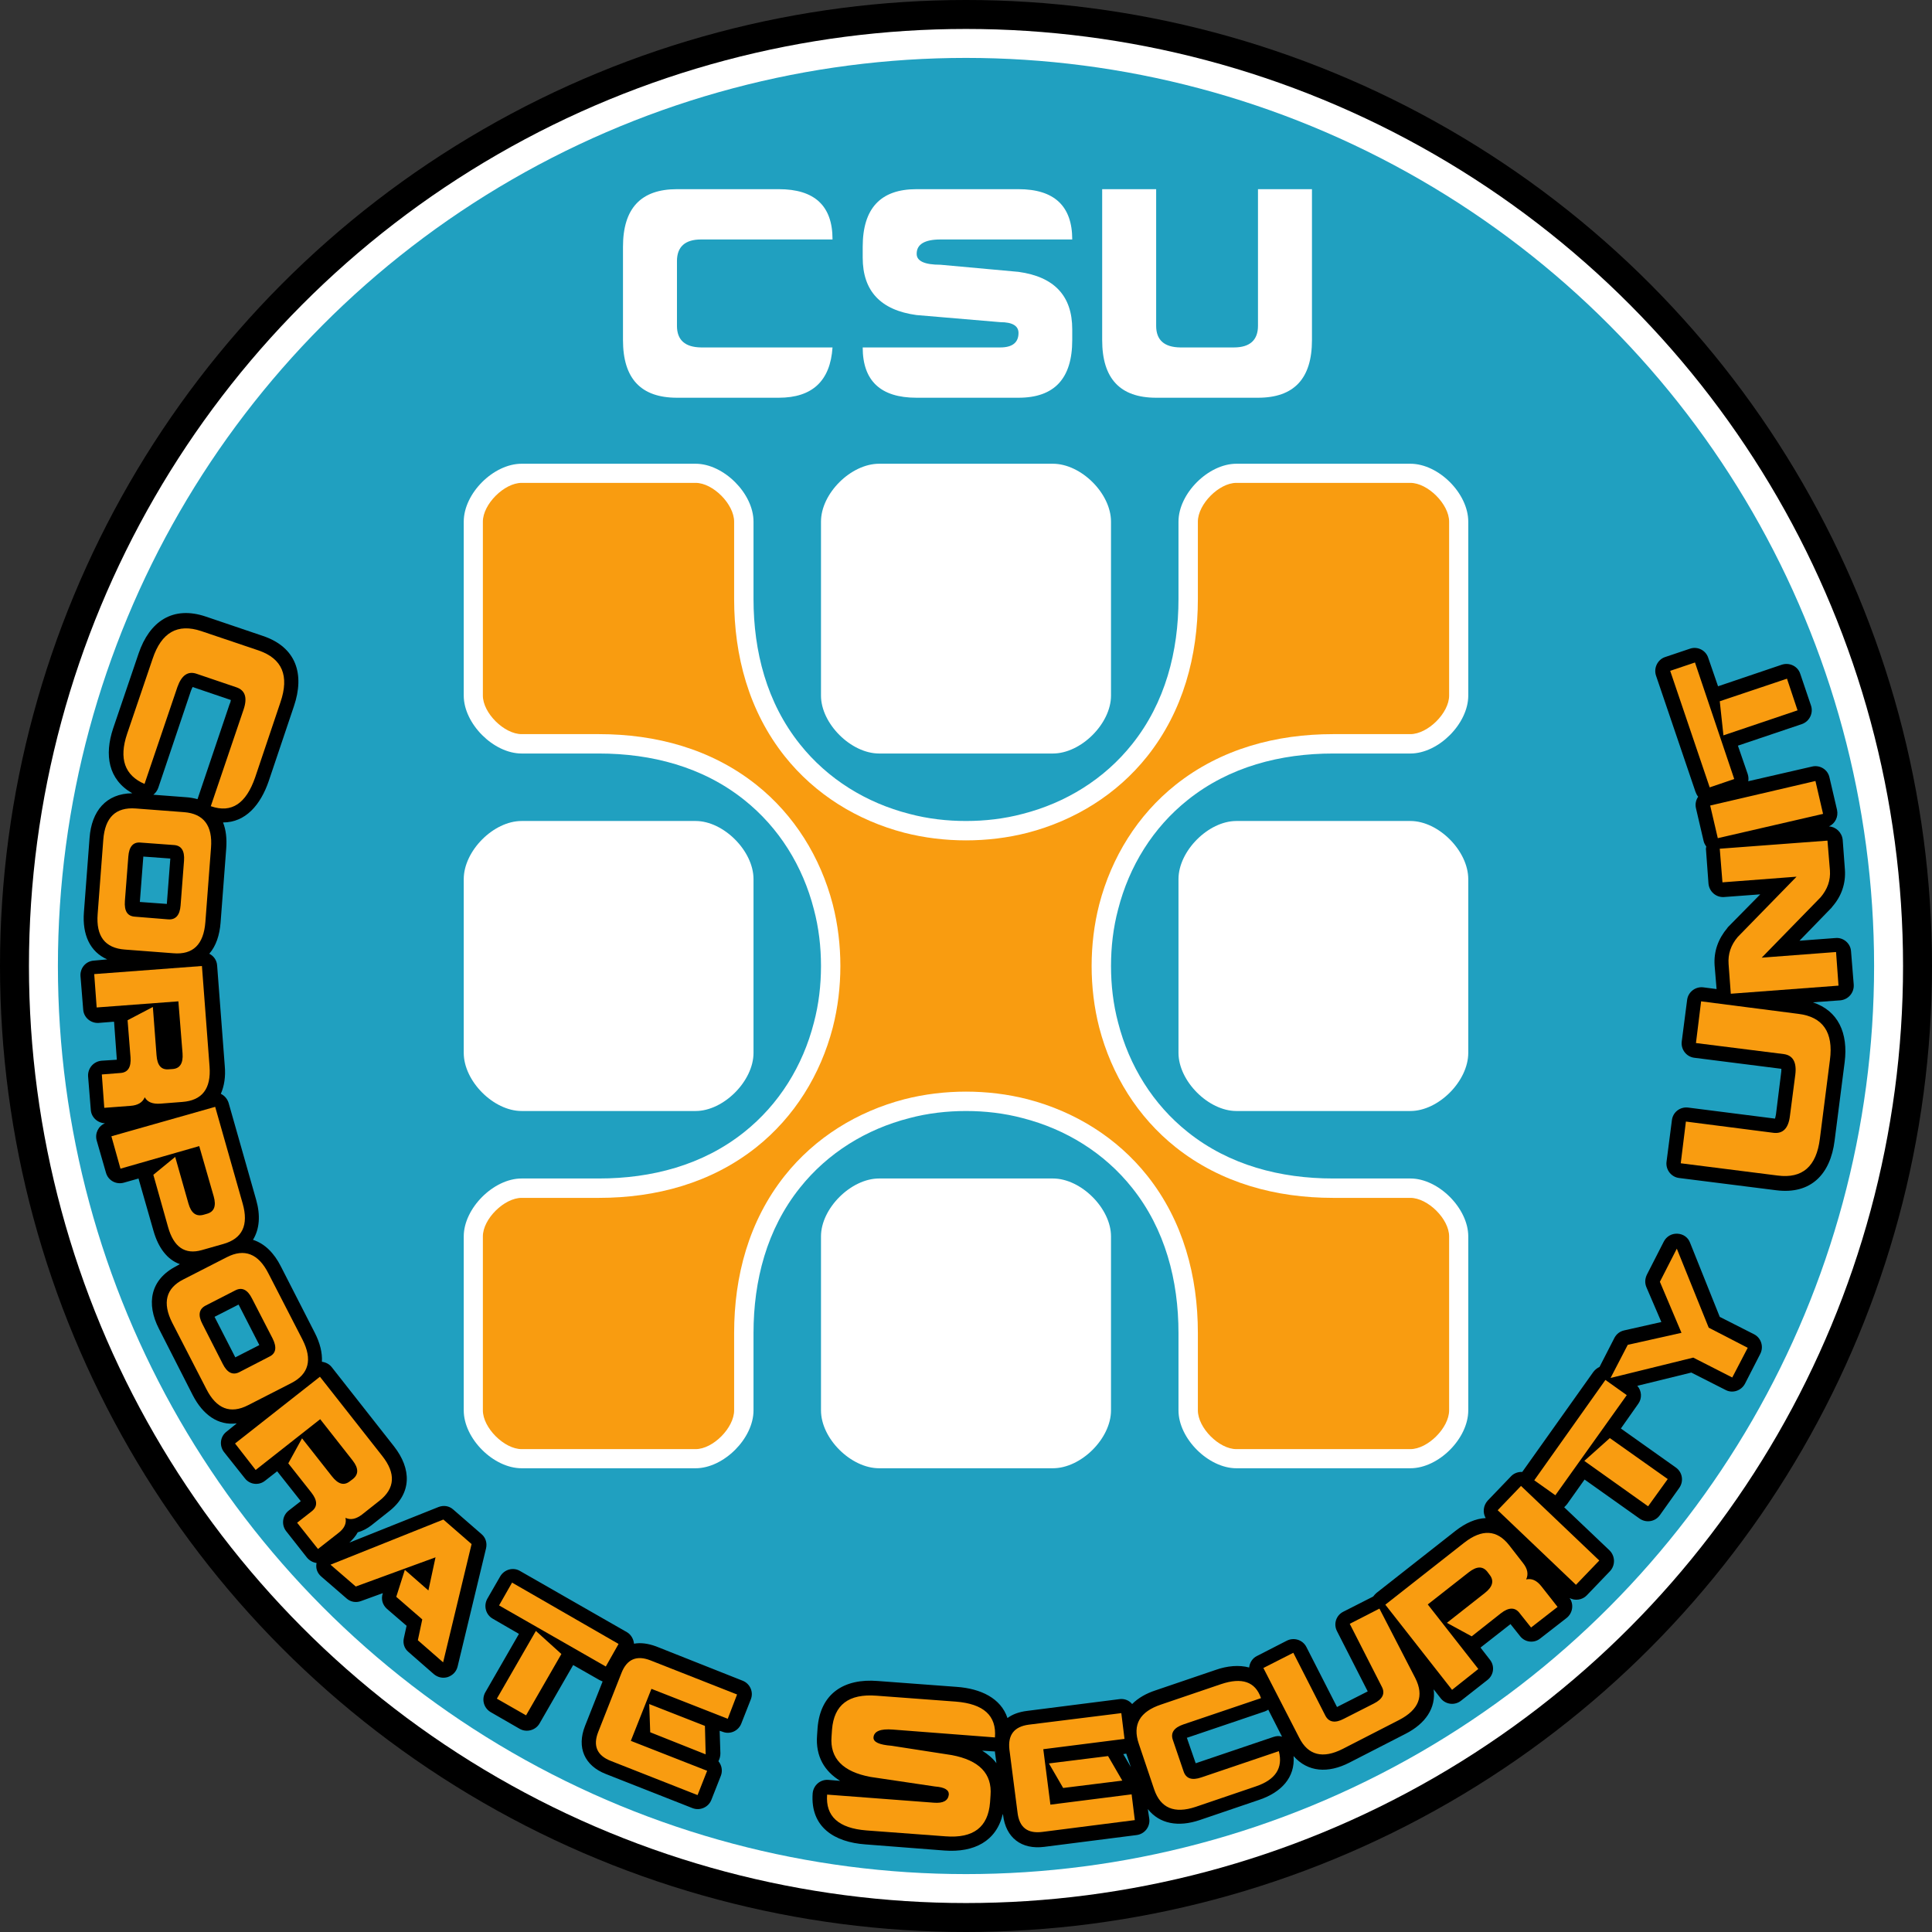<?xml version="1.0" encoding="UTF-8" standalone="no"?>
<!-- Creator: CorelDRAW X7 -->

<svg
   xmlns:dc="http://purl.org/dc/elements/1.1/"
   xmlns:cc="http://creativecommons.org/ns#"
   xmlns:rdf="http://www.w3.org/1999/02/22-rdf-syntax-ns#"
   xmlns:svg="http://www.w3.org/2000/svg"
   xmlns="http://www.w3.org/2000/svg"
   xmlns:sodipodi="http://sodipodi.sourceforge.net/DTD/sodipodi-0.dtd"
   xmlns:inkscape="http://www.inkscape.org/namespaces/inkscape"
   xml:space="preserve"
   width="7.874in"
   height="7.874in"
   version="1.1"
   style="clip-rule:evenodd;fill-rule:evenodd;image-rendering:optimizeQuality;shape-rendering:geometricPrecision;text-rendering:geometricPrecision"
   viewBox="0 0 7874.001 7874.001"
   id="svg3491"
   inkscape:version="0.91 r13725"
   sodipodi:docname="Mercs - CSU - [N3] [Vyo].svg"><rect x="0" y="0" width="7874.001" height="7874.001" fill="#333333" stroke="none"/><sodipodi:namedview
     pagecolor="#ffffff"
     bordercolor="#666666"
     borderopacity="1"
     objecttolerance="10"
     gridtolerance="10"
     guidetolerance="10"
     inkscape:pageopacity="0"
     inkscape:pageshadow="2"
     inkscape:window-width="640"
     inkscape:window-height="480"
     id="namedview3525"
     showgrid="false"
     inkscape:zoom="0.23838384"
     inkscape:cx="736.83001"
     inkscape:cy="849.33005"
     inkscape:window-x="0"
     inkscape:window-y="0"
     inkscape:window-maximized="0"
     inkscape:current-layer="svg3491" /><defs
     id="defs3493"><style
       type="text/css"
       id="style3495"><![CDATA[
    .fil0 {fill:black}
    .fil2 {fill:#20A0C0}
    .fil3 {fill:#F99C10}
    .fil1 {fill:white}
    .fil5 {fill:#F99C10;fill-rule:nonzero}
    .fil4 {fill:white;fill-rule:nonzero}
   ]]></style></defs><g
     id="Layer_x0020_1"
     transform="translate(3937,-7063)"><circle
       class="fil0"
       cy="11000"
       r="3937"
       id="circle3499"
       cx="0"
       style="fill:#000000" /><circle
       class="fil1"
       cy="11000"
       r="3819"
       id="circle3501"
       cx="0"
       style="fill:#ffffff" /><circle
       class="fil2"
       cy="11000"
       r="3701"
       id="circle3503"
       cx="0"
       style="fill:#20a0c0" /><path
       class="fil1"
       d="m -2047,9189 c 0,-115 121,-236 236,-236 l 709,0 c 114,0 236,121 236,236 l 0,315 c 0,214 54,423 189,592 113,142 270,239 446,284 75,20 153,29 231,29 78,0 156,-9 231,-29 176,-45 333,-142 446,-284 135,-169 189,-378 189,-592 l 0,-315 c 0,-115 122,-236 236,-236 l 709,0 c 115,0 236,121 236,236 l 0,709 c 0,114 -121,236 -236,236 l -315,0 c -214,0 -423,54 -592,189 -142,113 -239,270 -284,446 -20,75 -29,153 -29,231 0,78 9,156 29,231 45,176 142,333 284,446 169,135 378,189 592,189 l 315,0 c 115,0 236,122 236,236 l 0,709 c 0,115 -121,236 -236,236 l -709,0 c -114,0 -236,-121 -236,-236 l 0,-315 c 0,-214 -54,-423 -189,-592 -113,-142 -270,-239 -446,-284 -75,-20 -153,-29 -231,-29 -78,0 -156,9 -231,29 -176,45 -333,142 -446,284 -135,169 -189,378 -189,592 l 0,315 c 0,115 -122,236 -236,236 l -709,0 c -115,0 -236,-121 -236,-236 l 0,-709 c 0,-114 121,-236 236,-236 l 315,0 c 214,0 423,-54 592,-189 142,-113 239,-270 284,-446 20,-75 29,-153 29,-231 0,-78 -9,-156 -29,-231 -45,-176 -142,-333 -284,-446 -169,-135 -378,-189 -592,-189 l -315,0 c -115,0 -236,-122 -236,-236 l 0,-709 z"
       id="path3505"
       inkscape:connector-curvature="0"
       style="fill:#ffffff" /><path
       class="fil3"
       d="m -1969,9189 0,709 c 0,71 87,157 158,157 l 315,0 c 232,0 457,60 641,206 156,124 262,296 312,488 21,82 31,167 31,251 0,84 -10,169 -31,251 -50,192 -156,364 -312,488 -184,146 -409,206 -641,206 l -315,0 c -71,0 -158,86 -158,157 l 0,709 c 0,71 87,158 158,158 l 709,0 c 71,0 157,-87 157,-158 l 0,-315 c 0,-232 60,-457 206,-641 124,-156 296,-262 488,-312 82,-21 167,-31 251,-31 84,0 169,10 251,31 192,50 364,156 488,312 146,184 206,409 206,641 l 0,315 c 0,71 86,158 157,158 l 709,0 c 71,0 158,-87 158,-158 l 0,-709 c 0,-71 -87,-157 -158,-157 l -315,0 c -232,0 -457,-60 -641,-206 -156,-124 -262,-296 -312,-488 -21,-82 -31,-167 -31,-251 0,-84 10,-169 31,-251 50,-192 156,-364 312,-488 184,-146 409,-206 641,-206 l 315,0 c 71,0 158,-86 158,-157 l 0,-709 c 0,-71 -87,-158 -158,-158 l -709,0 c -71,0 -157,87 -157,158 l 0,315 c 0,232 -60,457 -206,641 -124,156 -296,262 -488,312 -82,21 -167,31 -251,31 -84,0 -169,-10 -251,-31 -192,-50 -364,-156 -488,-312 -146,-184 -206,-409 -206,-641 l 0,-315 c 0,-71 -86,-158 -157,-158 l -709,0 c -71,0 -158,87 -158,158 z"
       id="path3507"
       inkscape:connector-curvature="0"
       style="fill:#f99c10" /><path
       class="fil1"
       d="m -2047,10646 c 0,-115 121,-237 236,-237 l 709,0 c 114,0 236,122 236,237 l 0,708 c 0,115 -122,237 -236,237 l -709,0 c -115,0 -236,-122 -236,-237 l 0,-708 z"
       id="path3509"
       inkscape:connector-curvature="0"
       style="fill:#ffffff" /><path
       class="fil1"
       d="m 866,10646 c 0,-115 122,-237 236,-237 l 709,0 c 115,0 236,122 236,237 l 0,708 c 0,115 -121,237 -236,237 l -709,0 c -114,0 -236,-122 -236,-237 l 0,-708 z"
       id="path3511"
       inkscape:connector-curvature="0"
       style="fill:#ffffff" /><path
       class="fil1"
       d="m -591,9189 c 0,-115 122,-236 237,-236 l 708,0 c 115,0 237,121 237,236 l 0,709 c 0,114 -122,236 -237,236 l -708,0 c -115,0 -237,-122 -237,-236 l 0,-709 z"
       id="path3513"
       inkscape:connector-curvature="0"
       style="fill:#ffffff" /><path
       class="fil1"
       d="m -591,12102 c 0,-114 122,-236 237,-236 l 708,0 c 115,0 237,122 237,236 l 0,709 c 0,115 -122,236 -237,236 l -708,0 c -115,0 -237,-121 -237,-236 l 0,-709 z"
       id="path3515"
       inkscape:connector-curvature="0"
       style="fill:#ffffff" /><path
       class="fil4"
       d="m -544,8479 c -9,136 -82,205 -219,205 l -415,0 c -147,0 -220,-78 -220,-235 l 0,-380 c 0,-157 73,-235 220,-235 l 415,0 c 146,0 219,68 219,204 l 0,1 -536,0 c -65,0 -98,30 -98,88 l 0,264 c 0,58 33,87 98,88 l 536,0 z"
       id="path3517"
       inkscape:connector-curvature="0"
       style="fill:#ffffff;fill-rule:nonzero" /><path
       id="1"
       class="fil4"
       d="m -202,7834 416,0 c 146,0 219,69 219,205 l -537,0 c -65,0 -97,20 -97,58 l 0,1 c 0,29 32,44 97,44 l 318,29 c 146,20 219,98 219,234 l 0,44 c 0,157 -73,235 -219,235 l -416,0 c -146,0 -219,-69 -219,-205 l 561,0 c 49,0 74,-20 74,-59 0,-29 -25,-44 -74,-44 l -342,-29 c -146,-20 -219,-98 -219,-234 l 0,-44 c 0,-157 73,-235 219,-235 z"
       inkscape:connector-curvature="0"
       style="fill:#ffffff;fill-rule:nonzero" /><path
       id="2"
       class="fil4"
       d="m 1190,7834 220,0 0,615 c 0,157 -73,235 -220,235 l -415,0 c -147,0 -220,-78 -220,-235 l 0,-615 220,0 0,557 c 0,58 33,87 98,88 l 219,0 c 65,0 98,-30 98,-88 l 0,-557 z"
       inkscape:connector-curvature="0"
       style="fill:#ffffff;fill-rule:nonzero" /><path
       class="fil0"
       d="m 3065,9860 260,-88 c 31,-10 65,6 75,37 l 44,130 c 10,30 -6,64 -37,75 l -261,88 40,116 c 3,10 4,20 2,29 l 261,-60 c 31,-7 63,12 70,44 l 31,133 c 6,28 -8,56 -33,67 29,2 53,25 56,55 l 9,121 c 4,57 -14,109 -52,152 -1,1 -1,2 -2,3 l -131,135 147,-11 c 32,-3 61,22 63,54 l 11,136 c 2,33 -22,61 -55,64 l -112,8 c 104,34 145,126 130,244 l -41,320 c -17,136 -96,220 -238,202 l -396,-50 c -32,-4 -55,-34 -51,-66 l 22,-170 c 4,-32 33,-55 66,-51 l 354,45 c 2,-5 3,-13 4,-17 l 21,-169 c 1,-4 1,-11 1,-17 l -355,-45 c -32,-4 -55,-34 -51,-66 l 22,-170 c 4,-32 34,-55 66,-51 l 54,7 -8,-96 c -4,-58 15,-109 52,-153 1,-1 1,-2 2,-3 l 132,-134 -148,11 c -32,2 -60,-22 -63,-55 l -10,-136 c -1,-5 0,-10 1,-15 -5,-7 -9,-14 -11,-23 l -31,-133 c -4,-17 0,-34 9,-47 -5,-6 -8,-12 -11,-20 l -161,-474 c -10,-31 7,-65 37,-75 l 101,-34 c 31,-11 65,6 75,37 l 40,116 z m -483,2774 61,-119 c 9,-16 22,-26 40,-30 l 151,-34 -61,-142 c -7,-17 -6,-34 2,-51 l 69,-135 c 11,-21 32,-33 55,-32 24,1 44,15 52,37 l 121,302 140,71 c 29,15 40,51 25,80 l -62,121 c -15,29 -51,41 -79,26 l -140,-71 -220,54 c 18,20 20,51 4,73 l -71,101 224,159 c 27,19 33,56 14,83 l -79,111 c -19,27 -56,33 -83,14 l -224,-159 -71,100 c -4,5 -8,9 -12,13 l 185,176 c 23,23 24,60 2,84 l -95,99 c -18,19 -48,23 -70,11 18,25 13,61 -12,81 l -108,84 c -25,20 -62,16 -82,-10 l -39,-49 c -1,0 -1,1 -1,1 l -120,94 c 0,0 -1,1 -1,1 l 38,49 c 21,26 16,63 -10,83 l -107,84 c -26,21 -63,16 -83,-9 l -29,-37 c 10,77 -34,140 -114,181 l -230,118 c -86,44 -169,39 -227,-27 7,88 -51,148 -139,178 l -244,83 c -86,29 -163,16 -211,-45 l 6,40 c 4,32 -19,62 -52,66 l -376,48 c -93,12 -157,-37 -168,-130 l -1,-4 c -26,111 -117,158 -238,149 l -322,-25 c -126,-9 -225,-70 -215,-208 3,-33 31,-57 63,-55 l 49,4 c -62,-38 -101,-98 -94,-186 l 2,-29 c 11,-142 109,-203 245,-192 l 322,24 c 98,7 180,46 207,127 20,-15 47,-25 79,-29 l 377,-48 c 20,-3 40,5 52,20 24,-24 56,-43 96,-56 l 244,-83 c 48,-17 96,-21 137,-10 2,-19 13,-38 32,-47 l 121,-62 c 29,-15 65,-4 80,25 l 125,245 c 1,0 1,0 2,-1 l 122,-62 c 0,0 1,0 1,-1 l -125,-245 c -15,-29 -4,-64 25,-79 l 122,-62 c 0,-1 1,-1 1,-1 4,-5 8,-10 13,-14 l 322,-253 c 41,-32 82,-50 123,-52 -13,-22 -10,-51 8,-71 l 95,-99 c 12,-13 30,-19 46,-18 l 290,-408 c 7,-9 16,-16 25,-20 z m -1350,1397 c -5,3 -9,5 -14,7 l -316,107 c -1,0 -1,0 -2,0 l 36,104 c 0,0 1,0 1,0 l 316,-107 c 12,-4 24,-5 35,-1 l -56,-110 z m -560,234 -19,-55 c 0,0 0,0 0,0 l -12,2 31,53 z m -548,-16 -6,-45 c 0,-1 0,-2 0,-3 -1,0 -3,0 -4,0 l -48,-3 c 23,14 43,31 58,51 z m -1128,-132 3,92 c 0,12 -3,22 -8,32 13,16 18,38 10,59 l -39,99 c -12,30 -47,45 -77,33 l -353,-139 c -87,-34 -119,-108 -85,-195 l 72,-182 c -5,-2 -9,-4 -13,-6 l -107,-61 -137,238 c -16,28 -53,38 -81,22 l -118,-68 c -29,-17 -38,-53 -22,-81 l 137,-238 -107,-62 c -28,-16 -38,-52 -22,-81 l 53,-92 c 17,-28 53,-38 81,-21 l 435,249 c 17,10 27,28 29,47 27,-5 57,-1 90,11 l 353,140 c 30,12 45,46 33,76 l -39,99 c -12,30 -46,45 -76,33 l -12,-4 z m -1509,-767 363,-145 c 21,-8 43,-5 60,10 l 115,100 c 17,14 24,36 19,58 l -116,482 c -5,21 -20,36 -40,43 -20,6 -40,2 -57,-12 l -103,-90 c -17,-14 -24,-35 -19,-57 l 11,-50 -80,-69 c -18,-16 -25,-40 -17,-63 l 0,-1 -88,32 c -21,8 -43,4 -59,-10 l -104,-90 c -16,-14 -23,-33 -19,-54 0,-1 0,-1 0,-1 -15,-2 -29,-10 -39,-22 l -85,-108 c -20,-26 -15,-63 10,-83 l 50,-39 c -1,0 -1,-1 -1,-1 l -94,-119 c -1,-1 -1,-1 -1,-2 l -50,39 c -25,20 -62,16 -82,-10 l -85,-107 c -20,-26 -16,-63 10,-83 l 42,-34 c -76,10 -138,-35 -179,-114 l -138,-271 c -53,-103 -36,-201 71,-256 l 14,-8 c -52,-18 -88,-68 -107,-134 l -61,-213 c 0,-1 0,-1 0,-2 l -60,17 c -32,9 -64,-9 -73,-40 l -38,-132 c -8,-29 7,-59 34,-70 -30,-1 -56,-24 -58,-55 l -11,-136 c -2,-33 22,-61 55,-64 l 62,-4 c 0,-1 0,-2 0,-2 l -11,-151 c 0,-1 -1,-2 -1,-2 l -62,5 c -32,2 -61,-22 -63,-55 l -11,-136 c -2,-33 22,-61 55,-63 l 54,-5 c -71,-31 -102,-102 -95,-192 l 23,-303 c 8,-109 67,-181 174,-182 -98,-56 -114,-156 -78,-264 l 104,-306 c 44,-129 138,-196 274,-150 l 233,79 c 136,46 170,156 126,286 l -103,306 c -33,96 -94,168 -186,168 12,30 16,66 13,106 l -23,302 c -4,52 -19,96 -46,127 18,9 31,27 32,49 l 31,408 c 4,44 -2,82 -16,114 15,7 27,21 32,38 l 112,394 c 18,63 14,119 -13,163 47,15 86,53 114,109 l 138,270 c 21,41 31,81 29,118 15,2 30,9 40,22 l 254,323 c 71,91 74,191 -21,265 l -72,57 c -17,13 -36,23 -55,28 -8,15 -20,29 -34,42 z m -799,-3048 132,10 c 17,1 33,4 48,8 l 131,-388 c 2,-3 4,-10 5,-16 l -156,-53 c -3,5 -5,12 -7,16 l -133,395 c -4,11 -11,21 -20,28 z m -41,252 c 0,1 0,1 0,2 l -14,182 c 0,0 0,1 0,1 l 110,8 c 0,0 0,-1 0,-1 l 14,-182 c 0,0 0,-1 0,-2 l -110,-8 z m 290,1876 c 1,0 1,1 1,1 l 83,162 c 0,1 1,1 1,2 l 98,-50 c -1,-1 -1,-1 -1,-2 l -83,-162 c 0,0 -1,-1 -1,-1 l -98,50 z"
       id="path3521"
       inkscape:connector-curvature="0"
       style="fill:#000000" /><path
       class="fil5"
       d="m -3348,10258 c -81,-35 -105,-103 -71,-204 l 104,-306 c 36,-108 102,-145 198,-113 l 234,79 c 96,33 126,103 89,211 l -103,306 c -37,107 -96,147 -180,118 l -1,0 134,-395 c 16,-48 6,-78 -30,-90 l -162,-55 c -35,-12 -61,6 -78,54 l -134,395 z m 271,260 -23,303 c -7,91 -50,134 -131,127 l -197,-15 c -81,-6 -118,-54 -111,-145 l 23,-303 c 7,-91 51,-133 132,-127 l 197,15 c 80,6 117,55 110,145 z m -151,-11 -136,-10 c -30,-3 -47,16 -50,57 l -14,181 c -3,41 10,62 41,64 l 136,11 c 30,2 47,-17 50,-57 l 14,-182 c 3,-41 -11,-62 -41,-64 z m -71,857 c 3,41 19,60 50,57 l 15,-1 c 30,-2 44,-23 41,-64 l -17,-212 -333,25 -10,-136 439,-33 31,409 c 7,91 -30,139 -111,145 l -90,7 c -31,2 -52,-6 -63,-26 -9,21 -28,33 -59,35 l -106,8 -10,-136 76,-6 c 30,-2 44,-23 41,-64 l -12,-151 103,-54 15,197 z m 351,604 c 25,88 -1,143 -79,165 l -88,25 c -68,19 -114,-12 -137,-94 l -60,-213 89,-73 54,190 c 11,39 31,54 61,46 l 14,-4 c 30,-8 39,-32 28,-71 l -59,-205 -321,92 -37,-132 423,-120 112,394 z m 105,285 139,270 c 41,81 26,140 -46,177 l -176,90 c -72,37 -129,15 -170,-66 l -139,-270 c -41,-81 -26,-141 46,-177 l 176,-90 c 72,-37 129,-15 170,66 z m -135,69 -121,62 c -27,14 -32,39 -13,75 l 83,163 c 18,36 41,47 68,33 l 122,-63 c 27,-13 31,-38 13,-74 l -84,-163 c -18,-36 -41,-47 -68,-33 z m 394,758 c 25,32 49,39 73,20 l 12,-9 c 24,-19 24,-44 -1,-76 l -132,-168 -263,207 -84,-108 346,-272 254,323 c 56,71 52,132 -11,182 l -72,57 c -24,18 -46,23 -67,13 5,22 -4,43 -29,62 l -83,65 -85,-107 60,-47 c 24,-19 23,-44 -2,-76 l -94,-119 56,-102 122,155 z m 393,465 29,-135 -325,119 -103,-89 460,-184 115,100 -116,482 -103,-90 18,-85 -106,-92 35,-110 96,84 z m 341,-32 434,250 -52,92 -435,-249 53,-93 z m 97,197 104,94 -144,250 -119,-68 159,-276 z m 467,120 353,139 -38,99 -311,-122 -84,212 311,122 -39,99 -353,-139 c -57,-22 -74,-62 -52,-118 l 95,-241 c 22,-56 62,-73 118,-51 z m 222,267 3,116 -226,-90 -4,-115 227,89 z m 700,-123 322,24 c 114,9 167,57 160,146 l -416,-32 c -51,-4 -77,7 -79,32 l 0,0 c -1,19 23,30 74,34 l 245,38 c 112,21 165,76 158,164 l -2,29 c -8,101 -68,147 -182,138 l -322,-24 c -113,-9 -167,-57 -160,-146 l 435,33 c 38,3 58,-8 61,-33 1,-19 -17,-30 -56,-33 l -263,-39 c -113,-21 -166,-76 -159,-164 l 2,-29 c 8,-101 68,-147 182,-138 z m 620,118 377,-47 13,105 -331,42 29,226 331,-42 13,105 -376,48 c -61,8 -95,-18 -102,-79 l -33,-256 c -7,-60 19,-94 79,-102 z m 323,128 58,100 -241,30 -58,-100 241,-30 z m 696,-20 c 18,69 -14,117 -95,144 l -244,83 c -87,29 -143,5 -169,-71 l -63,-187 c -26,-77 4,-130 91,-159 l 244,-83 c 86,-29 140,-10 163,56 l 0,1 -316,107 c -38,13 -53,34 -43,63 l 44,129 c 10,29 34,37 72,24 l 316,-107 z m 289,-519 121,-62 146,283 c 37,73 15,129 -66,171 l -230,118 c -81,41 -141,26 -177,-46 l -146,-284 122,-62 131,257 c 14,26 39,31 75,12 l 122,-62 c 36,-18 47,-41 33,-68 l -131,-257 z m 551,-126 c 32,-25 38,-50 19,-74 l -9,-12 c -19,-24 -44,-23 -76,2 l -167,131 206,263 -107,85 -272,-347 322,-253 c 72,-56 133,-53 183,11 l 56,72 c 19,24 23,46 13,67 23,-5 43,4 62,28 l 66,84 -108,84 -47,-59 c -18,-24 -44,-24 -76,1 l -119,94 -101,-55 155,-122 z m 52,-337 95,-99 319,304 -95,99 -319,-304 z m 149,-122 290,-409 87,62 -291,408 -86,-61 z m 204,-79 104,-93 236,167 -80,111 -260,-185 z m 396,-522 -88,-208 69,-135 130,322 159,82 -63,121 -159,-81 -337,83 70,-135 219,-49 z m 59,-1181 21,-170 396,51 c 100,12 144,75 129,188 l -41,321 c -14,113 -71,163 -172,150 l -395,-50 21,-170 358,46 c 37,4 60,-18 66,-69 l 22,-169 c 6,-50 -10,-78 -47,-83 l -358,-45 z m 133,-322 c -3,-40 9,-77 37,-110 l 240,-246 -302,23 -11,-137 439,-33 10,121 c 3,41 -10,77 -38,110 l -240,246 303,-23 10,137 -439,33 -9,-121 z m -44,-513 -31,-133 429,-100 31,134 -429,99 z m -33,-207 -161,-475 101,-34 160,475 -100,34 z m 56,-212 -15,-139 274,-92 43,129 -302,102 z"
       id="path3523"
       inkscape:connector-curvature="0"
       style="fill:#f99c10;fill-rule:nonzero" /></g></svg>